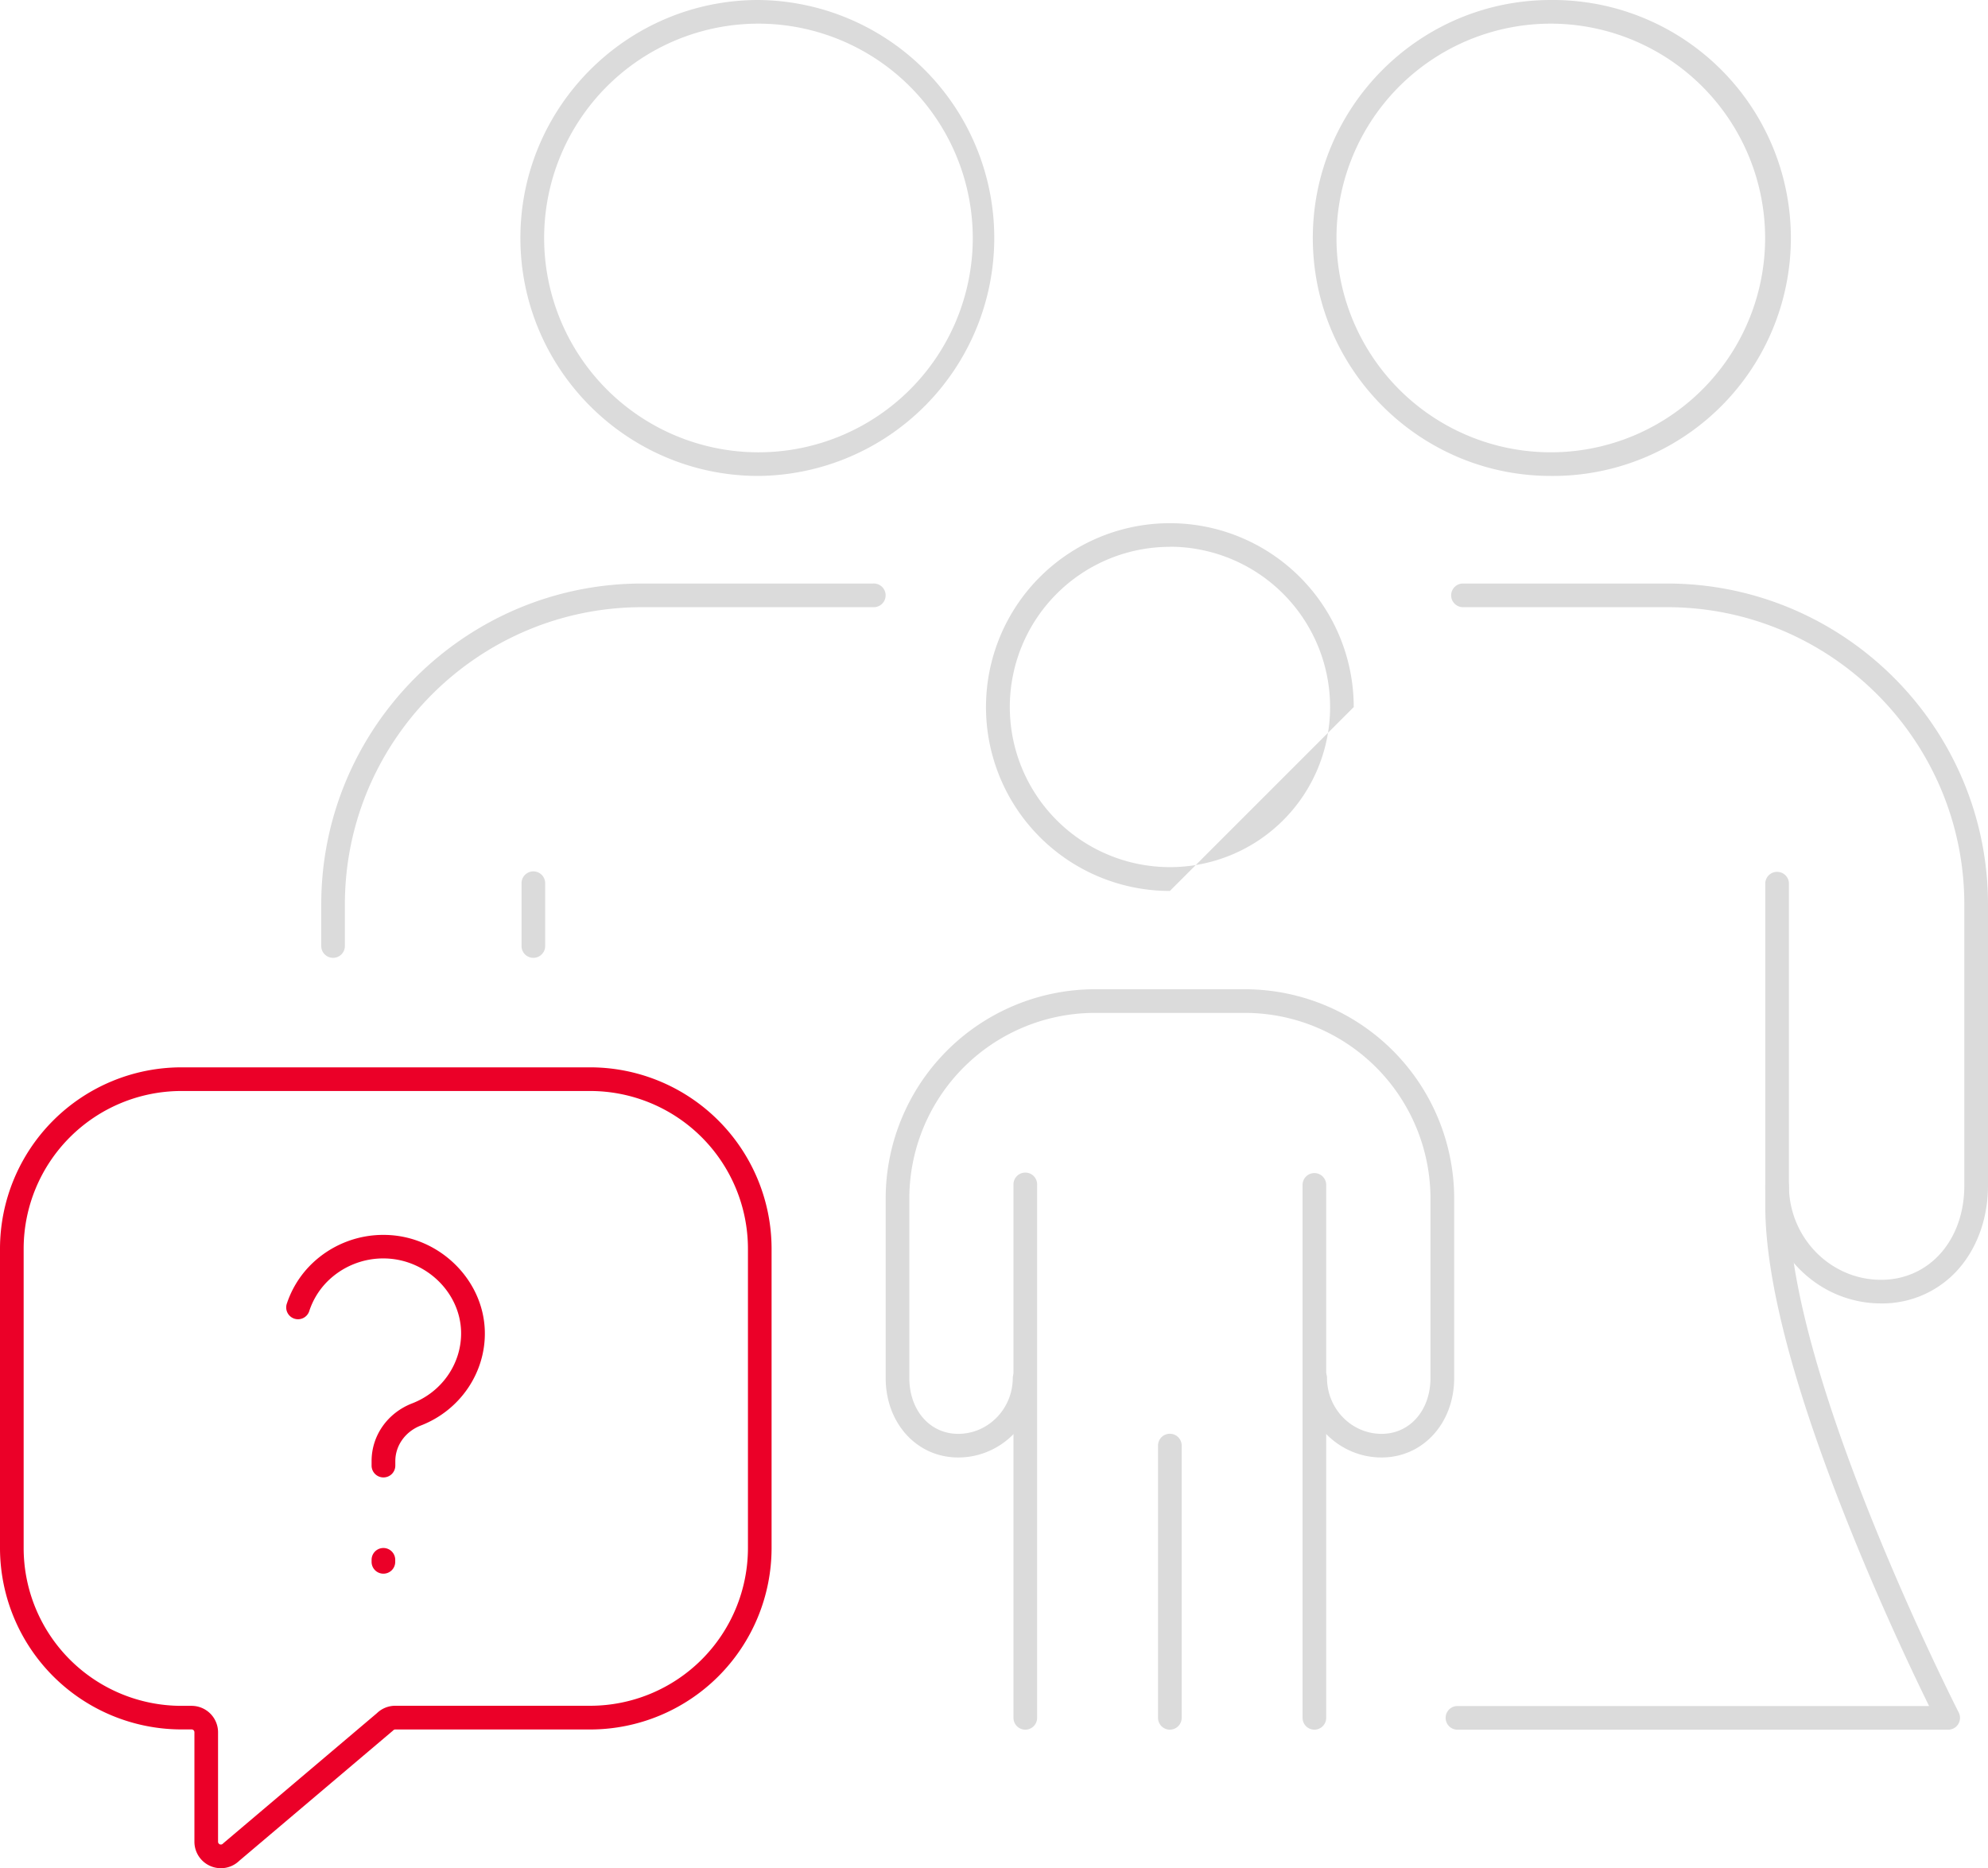 <svg xmlns="http://www.w3.org/2000/svg" width="1080" height="1014.88" viewBox="0 0 1080 1014.88"><g id="Слой_2" data-name="Слой 2"><g id="set05_543973252"><g id="set05_543973252-2" data-name="set05_543973252"><path d="M289.75 520.33a6.41 6.41.0 0 1-6.42-6.42V479.79a6.42 6.42.0 0 1 12.84.0v34.12A6.41 6.41.0 0 1 289.75 520.33z" fill="#dbdbdb"/><path d="M180.94 520.33a6.41 6.41.0 0 1-6.42-6.42V491.37c0-96.15 78.22-174.38 174.37-174.38H474.44a6.43 6.43.0 1 1 0 12.85H348.89c-89.07.0-161.53 72.46-161.53 161.53v22.54A6.41 6.41.0 0 1 180.94 520.33z" fill="#dbdbdb"/><path d="M1021.93 708.07C987.24 708.07 959 679.32 959 644a6.43 6.43.0 0 1 12.85.0c0 28.25 22.46 51.24 50.07 51.24 26.2.0 45.22-21.55 45.22-51.24V491.37c0-89.07-72.46-161.53-161.53-161.53H794.53a6.43 6.43.0 0 1 0-12.85H905.62c96.15.0 174.38 78.23 174.38 174.38V644c0 17.28-5.57 33.25-15.69 45A55.12 55.12.0 0 1 1021.93 708.07z" fill="#dbdbdb"/><path d="M1058.39 939.63H791.53a6.43 6.43.0 0 1 0-12.85H1048c-8-16.28-25.11-52.13-42-94C974.81 755.71 959 695.9 959 655V479.79a6.43 6.43.0 0 1 12.85.0V655c0 94 91.32 273.49 92.25 275.29a6.43 6.43.0 0 1-5.72 9.35z" fill="#dbdbdb"/><path d="M635.54 484a99.89 99.89.0 1 1 99.89-99.89A1e2 1e2.0 0 1 635.54 484zm0-186.94a87 87 0 1 0 87.05 87.05A87.16 87.16.0 0 0 635.54 297z" fill="#dbdbdb"/><path d="M714.05 939.62a6.42 6.42.0 0 1-6.42-6.42V643.68a6.42 6.42.0 0 1 12.84.0V933.2A6.42 6.42.0 0 1 714.05 939.62z" fill="#dbdbdb"/><path d="M557 939.62a6.43 6.43.0 0 1-6.42-6.42V643.68a6.43 6.43.0 1 1 12.85.0V933.2A6.43 6.43.0 0 1 557 939.62z" fill="#dbdbdb"/><path d="M750.56 791.76c-23.43.0-42.49-19.39-42.49-43.24a6.42 6.42.0 0 1 12.84.0c0 16.76 13.3 30.4 29.65 30.4 15.39.0 26.56-12.79 26.56-30.4V651.07A100.94 100.94.0 0 0 676.3 550.24H594.78A100.93 100.93.0 0 0 494 651.07v97.45c0 17.61 11.17 30.4 26.55 30.4 16.35.0 29.65-13.64 29.65-30.4a6.43 6.43.0 0 1 12.85.0c0 23.85-19.06 43.24-42.5 43.24-22.46.0-39.4-18.59-39.4-43.24V651.07A113.8 113.8.0 0 1 594.78 537.4H676.3A113.79 113.79.0 0 1 790 651.07v97.45C790 773.17 773 791.76 750.56 791.76z" fill="#dbdbdb"/><path d="M635.53 939.62a6.43 6.43.0 0 1-6.42-6.43V785.05a6.43 6.43.0 0 1 12.85.0V933.19A6.43 6.43.0 0 1 635.53 939.62z" fill="#dbdbdb"/><path d="M412 258.55c-71.29.0-129.29-58-129.29-129.28S340.75.0 412 0a129.28 129.28.0 0 1 0 258.55zm0-245.7A116.43 116.43.0 1 0 528.47 129.27 116.57 116.57.0 0 0 412 12.85z" fill="#dbdbdb"/><path d="M842.49 258.55c-71.29.0-129.29-58-129.29-129.28S771.2.0 842.49.0a129.28 129.28.0 1 1 0 258.55zm0-245.7A116.43 116.43.0 1 0 958.92 129.27 116.57 116.57.0 0 0 842.49 12.85z" fill="#dbdbdb"/><path d="M120 1014.88a14.37 14.37.0 0 1-14.38-14.37V941a1.52 1.52.0 0 0-1.51-1.51H98.52A98.64 98.64.0 0 1 0 841V678.35a98.64 98.64.0 0 1 98.52-98.53H320.65a98.64 98.64.0 0 1 98.52 98.53V841a98.64 98.64.0 0 1-98.52 98.52H214.73a1.5 1.5.0 0 0-1.07.44l-.39.36-83.36 70.59A14.3 14.3.0 0 1 120 1014.88zM98.52 592.67a85.77 85.77.0 0 0-85.67 85.68V841a85.77 85.77.0 0 0 85.67 85.68h5.58A14.38 14.38.0 0 1 118.46 941v59.51a1.52 1.52.0 0 0 2.58 1.08l.39-.36 83.36-70.59a14.27 14.27.0 0 1 9.94-4H320.65A85.78 85.78.0 0 0 406.33 841V678.35a85.78 85.78.0 0 0-85.68-85.68z" fill="#eb0028"/><path d="M208.29 802.59a6.42 6.42.0 0 1-6.42-6.43V793.7c0-13.86 8.67-26.17 22.08-31.35 16.36-6.32 27-22 26.54-39.07-.61-21.27-19-39-41-39.64a43 43 0 0 0-32.31 13.2A40.74 40.74.0 0 0 168.08 712a6.42 6.42.0 1 1-12.19-4 53.54 53.54.0 0 1 12-19.94 55.83 55.83.0 0 1 42-17.2c28.7.77 52.69 24.15 53.49 52.11.64 22.48-13.32 43.14-34.75 51.42-8.42 3.26-13.87 10.86-13.87 19.37v2.46A6.42 6.42.0 0 1 208.29 802.59z" fill="#eb0028"/><path d="M208.29 854.88a6.41 6.41.0 0 1-6.42-6.42v-1.11a6.42 6.42.0 0 1 12.84.0v1.11A6.41 6.41.0 0 1 208.29 854.88z" fill="#eb0028"/></g></g></g></svg>